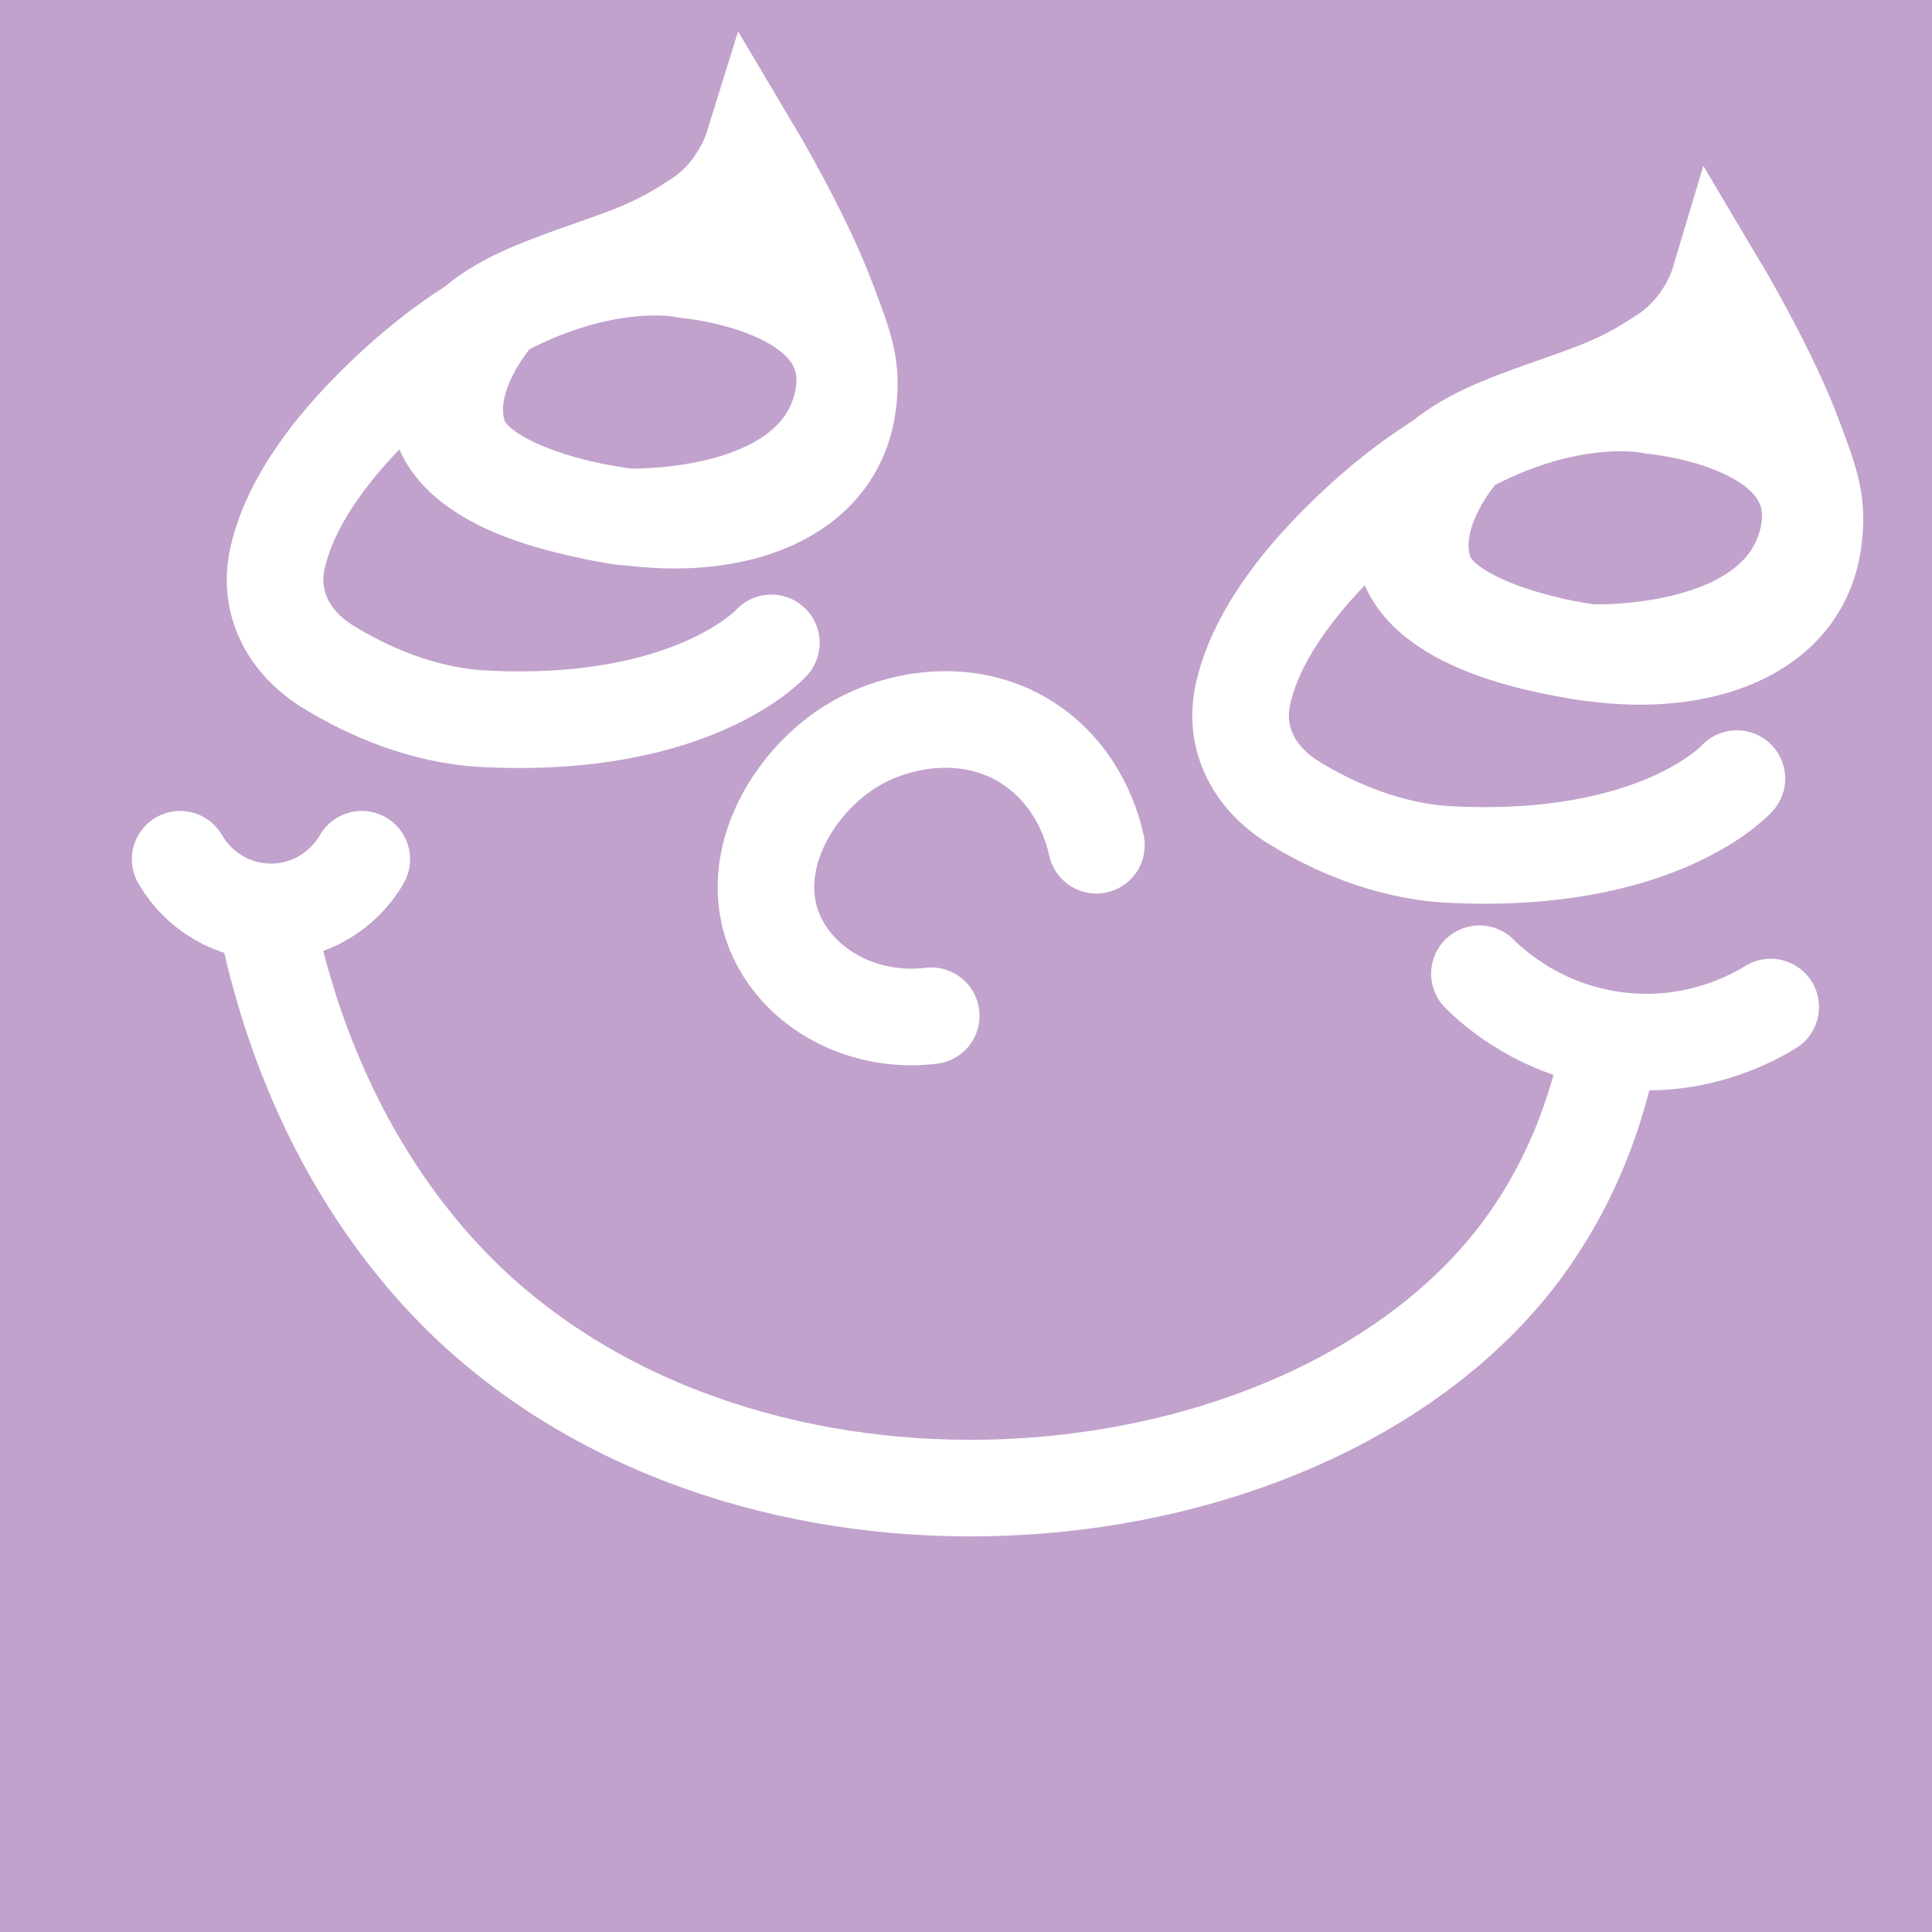 <?xml version="1.0" encoding="utf-8"?>
<!-- Generator: Adobe Illustrator 24.2.3, SVG Export Plug-In . SVG Version: 6.00 Build 0)  -->
<svg version="1.1" id="레이어_1" xmlns="http://www.w3.org/2000/svg" xmlns:xlink="http://www.w3.org/1999/xlink" x="0px"
	 y="0px" viewBox="0 0 40 40" style="enable-background:new 0 0 40 40;" xml:space="preserve">
<style type="text/css">
	.st0{fill:#C1A2CC;}
	.st1{fill:none;stroke:#FFFFFF;stroke-width:2;stroke-miterlimit:10;}
	.st2{fill:none;stroke:#FFFFFF;stroke-width:2;stroke-linecap:round;stroke-miterlimit:10;}
	.st3{fill:none;stroke:#FFFFFF;stroke-width:2;stroke-linecap:round;stroke-linejoin:round;stroke-miterlimit:10;}
</style>
<rect x="0" y="0" class="st0" width="40" height="40"/>
<path class="st1" d="M17.55,8.4c-0.27,1.9-2.35,2.61-4.57,2.3c-2.22-0.31-4.4-1.13-3.83-2.96c0.45-1.42,2.08-1.79,3.72-2.4
	c0.84-0.31,1.25-0.59,1.59-0.81c0.83-0.54,1.11-1.44,1.11-1.44s1.06,1.78,1.56,3.13C17.51,7.22,17.66,7.62,17.55,8.4z"/>
<path class="st2" d="M10.33,6.43c0,0-1.25,1.33-0.83,2.6c0.42,1.27,3.39,1.67,3.39,1.67s3.9,0.18,4.53-2.3s-3.19-2.81-3.19-2.81
	s-2.86-0.68-6.29,2.63c-1.45,1.39-2.02,2.52-2.2,3.36c-0.19,0.9,0.23,1.72,1.06,2.23c0.8,0.49,1.93,1,3.2,1.07
	c4.36,0.23,5.97-1.57,5.97-1.57"/>
<path class="st1" d="M37.54,11.22c-0.27,1.9-2.35,2.61-4.57,2.3c-2.22-0.31-4.4-1.13-3.83-2.96c0.45-1.42,2.08-1.79,3.72-2.4
	c0.84-0.31,1.25-0.59,1.59-0.81C35.3,6.8,35.57,5.9,35.57,5.9s1.06,1.78,1.56,3.13C37.51,10.03,37.65,10.43,37.54,11.22z"/>
<path class="st2" d="M30.32,9.24c0,0-1.25,1.33-0.83,2.6s3.39,1.67,3.39,1.67s3.9,0.18,4.53-2.3c0.63-2.48-3.19-2.81-3.19-2.81
	s-2.86-0.68-6.29,2.63c-1.45,1.39-2.02,2.52-2.2,3.36c-0.19,0.9,0.23,1.72,1.06,2.23c0.8,0.49,1.93,1,3.2,1.07
	c4.36,0.23,5.97-1.57,5.97-1.57"/>
<path class="st3" d="M4.56,34.13"/>
<path class="st3" d="M19.28,21.03c-1.39,0.17-2.7-0.53-3.21-1.66c-0.69-1.54,0.41-3.33,1.76-4.04c0.97-0.51,2.38-0.68,3.52,0.1
	c1.02,0.7,1.29,1.79,1.35,2.07"/>
<path class="st3" d="M3.73,17.79c0.39,0.67,1.1,1.09,1.88,1.09s1.49-0.42,1.88-1.09"/>
<path class="st1" d="M33.2,22.24c-0.23,0.93-0.71,2.36-1.78,3.76c-4.24,5.5-14.98,6.67-21.16,1.48c-1.04-0.87-3.56-3.28-4.65-8.01"
	/>
<path class="st3" d="M30.63,20.16c0.29,0.29,1.28,1.19,2.87,1.38c1.62,0.2,2.82-0.48,3.16-0.69"/>
</svg>
